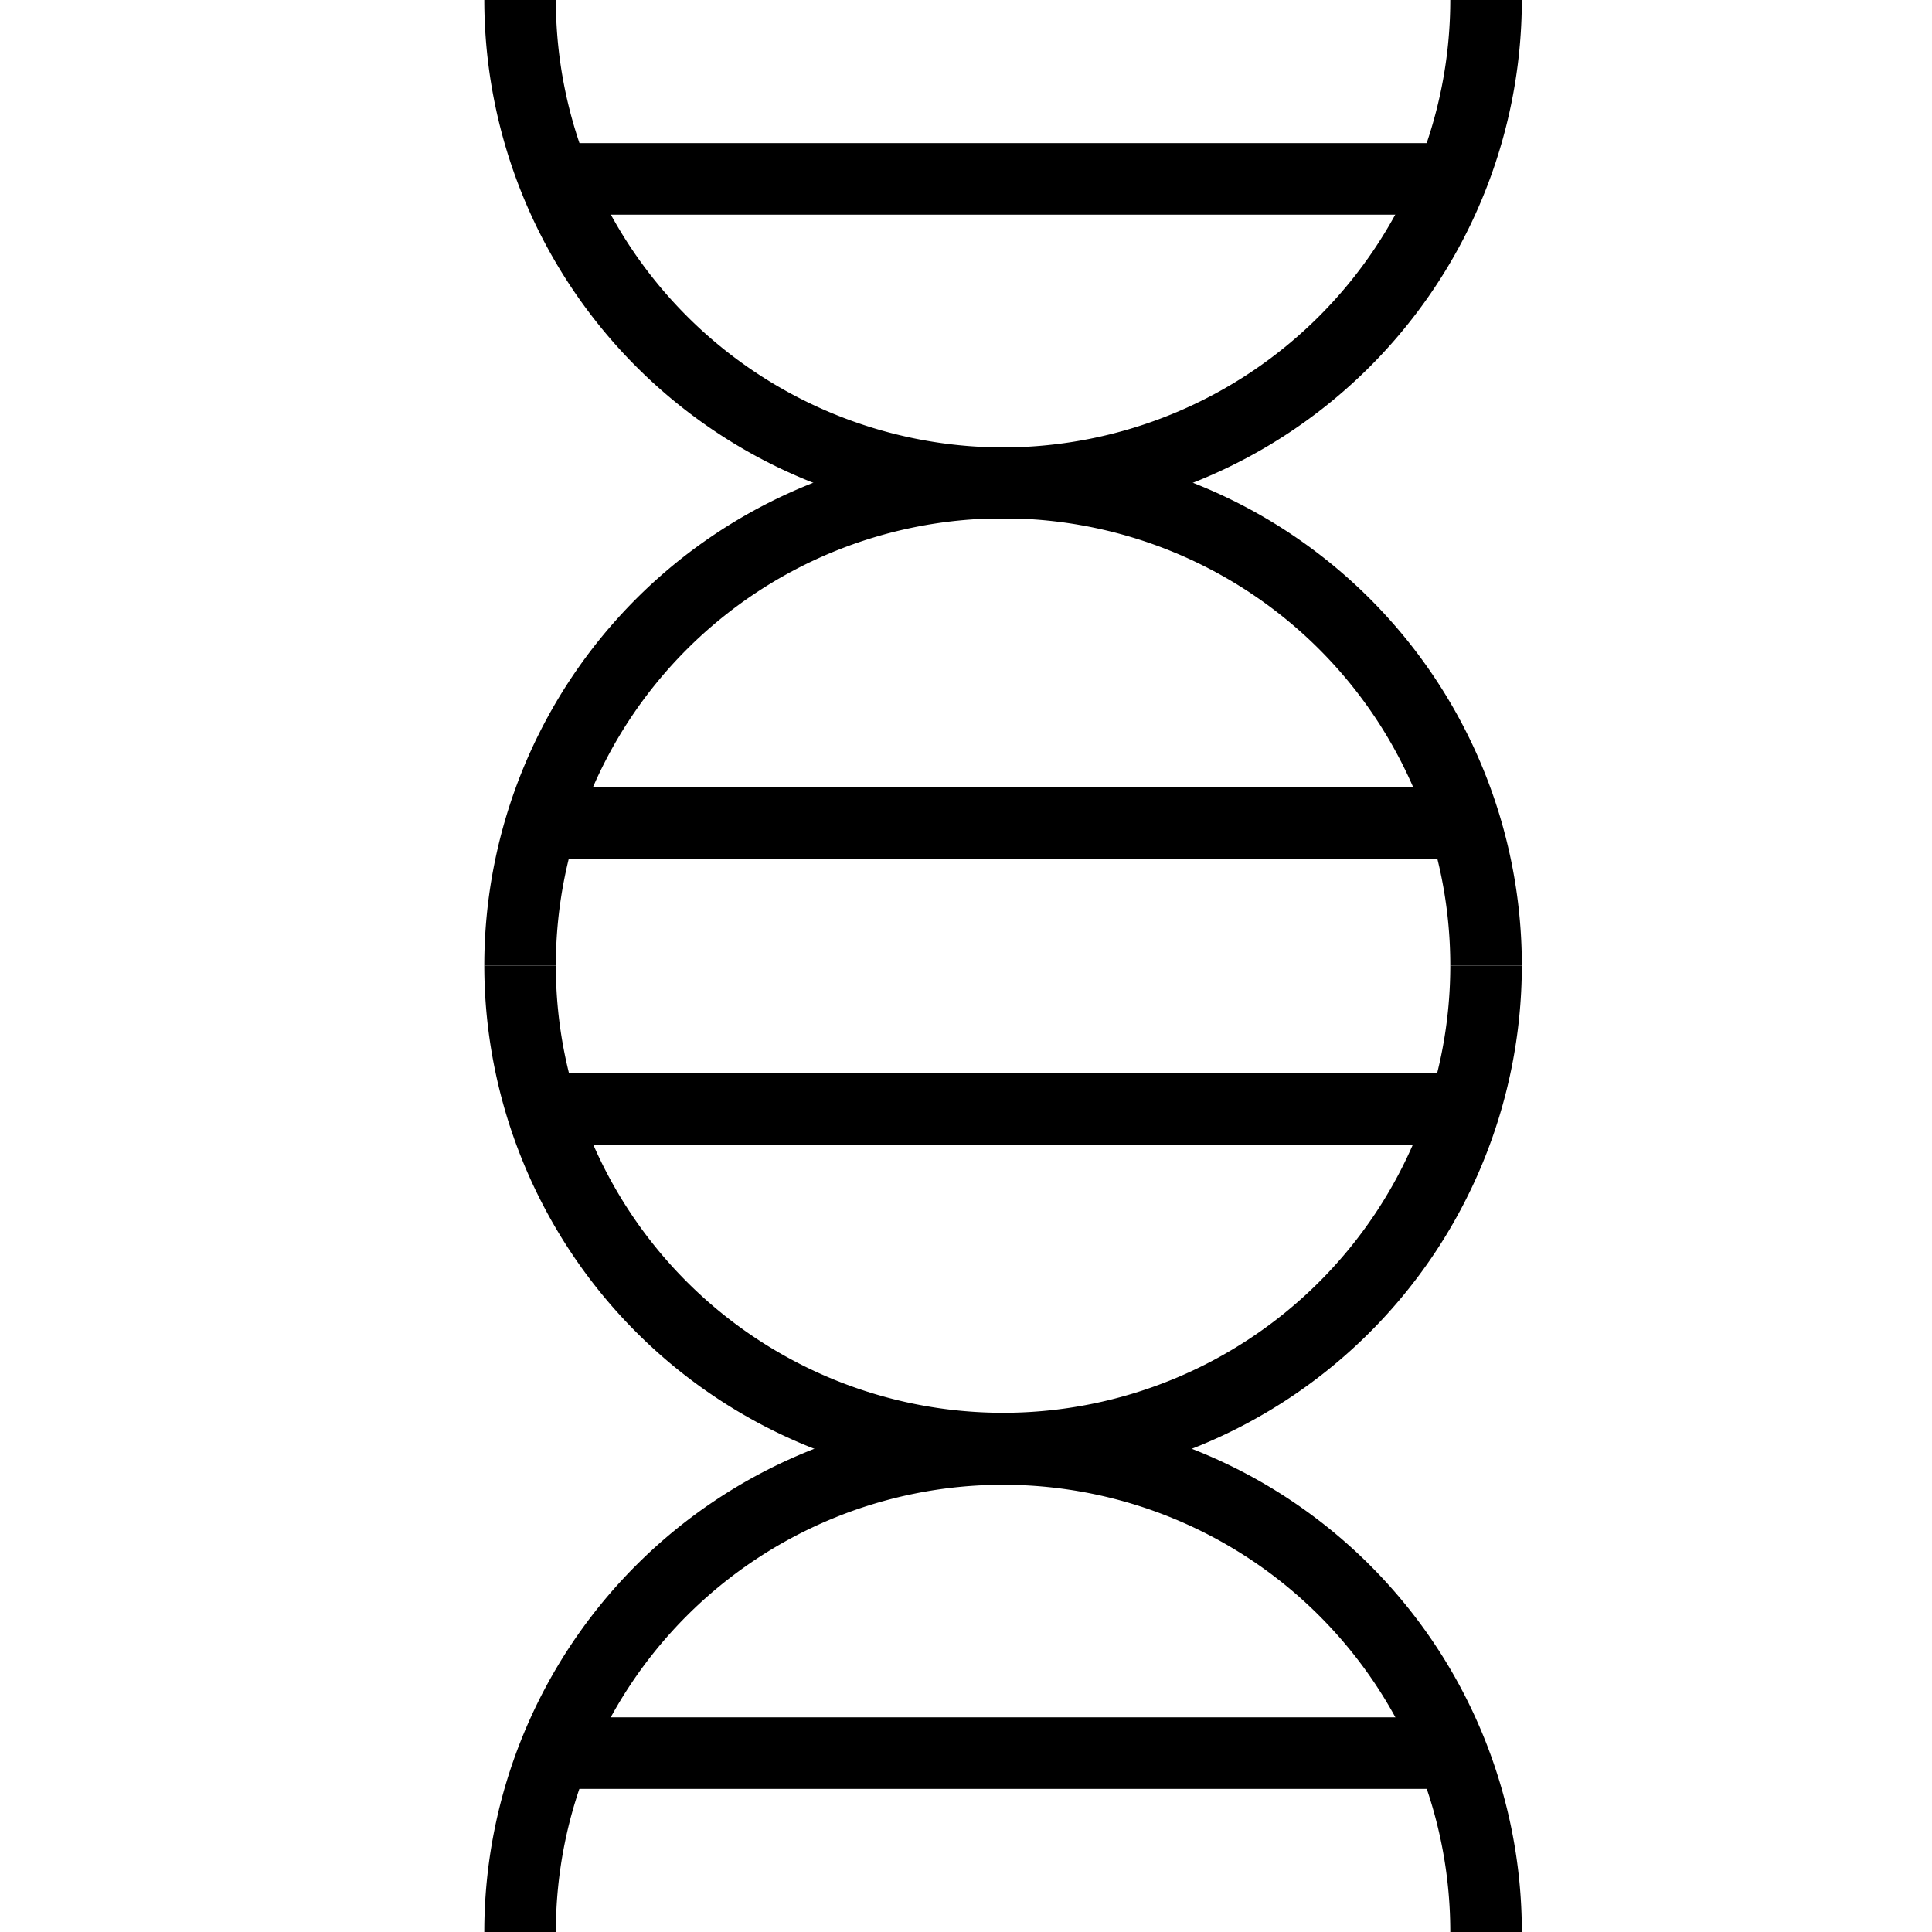 <svg id="Layer_1" data-name="Layer 1" xmlns="http://www.w3.org/2000/svg" viewBox="0 0 27 27"><rect x="8" y="2" width="12" height="1"/><path d="M21.268,27h-1a6.25,6.25,0,1,0-12.5,0h-1a7.25,7.25,0,1,1,14.5,0Z"/><path d="M14.018,7.253A7.26,7.26,0,0,1,6.768,0h1a6.259,6.259,0,0,0,6.25,6.253A6.259,6.259,0,0,0,20.268,0h1A7.26,7.26,0,0,1,14.018,7.253Z"/><path d="M21.268,13.494h-1a6.25,6.25,0,1,0-12.5,0h-1a7.25,7.25,0,1,1,14.5,0Z"/><path d="M14.018,20.747a7.26,7.26,0,0,1-7.25-7.253h1a6.25,6.25,0,1,0,12.5,0h1A7.26,7.26,0,0,1,14.018,20.747Z"/><polygon points="21 12 7 12 8 11 20 11 21 12"/><polygon points="20.5 16 8 16 7 15 21 15 20.5 16"/><rect x="8" y="24" width="12" height="1"/></svg>